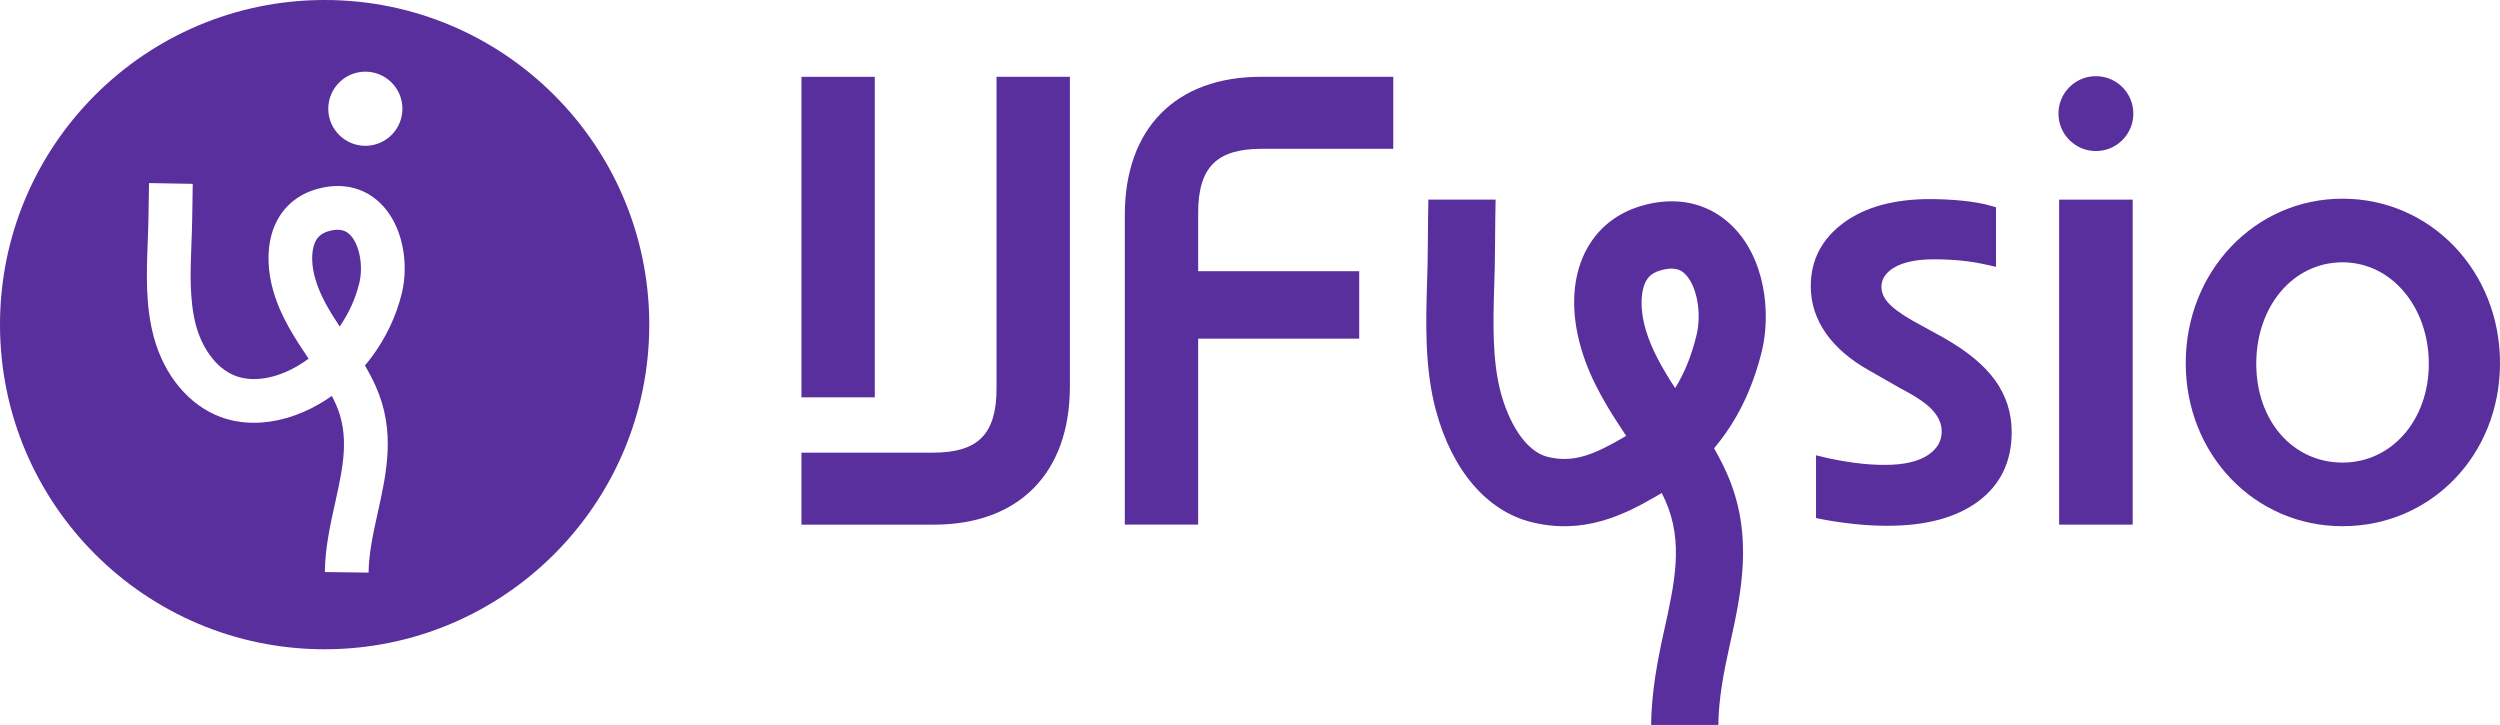 <svg xmlns="http://www.w3.org/2000/svg" id="Laag_1" data-name="Laag 1" viewBox="60.89 122.85 877.99 254.59">
  <defs>
    <style>
      .cls-1 {
        fill: #592e9d;
        stroke-width: 0px;
      }
    </style>
  </defs>
  <path class="cls-1" d="m410.88,149.83h25.75v108.76c0,30.38-17.88,48.52-47.83,48.52h-46.45v-25.29h46.22c15.84,0,22.3-6.53,22.3-22.53v-109.44Z"/>
  <path class="cls-1" d="m723.96,307.51c-4.2,0-8.43-.24-12.56-.71-4.08-.46-7.74-1.01-10.88-1.64l-1.85-.37v-22.04l2.83.68c3.13.75,6.62,1.39,10.36,1.91,3.69.52,7.37.78,10.95.78,6.7,0,11.84-1.18,15.26-3.51,3.19-2.17,4.74-4.86,4.74-8.22,0-2.52-.95-4.85-2.9-7.13-2.09-2.44-5.88-5.08-11.26-7.84l-11.36-6.49c-6.54-3.66-11.63-8.03-15.11-12.97-3.56-5.05-5.36-10.63-5.36-16.61,0-9.16,3.91-16.67,11.63-22.32,7.5-5.48,17.66-8.26,30.21-8.26,3.87,0,7.78.2,11.61.59,3.88.4,7.23,1,9.96,1.81l1.65.48v20.92l-2.81-.64c-3.27-.74-6.46-1.27-9.49-1.56-3.07-.3-6.28-.45-9.55-.45-6.13,0-10.86,1.01-14.08,2.99-2.9,1.79-4.31,3.97-4.31,6.67,0,1.9.72,3.67,2.2,5.4,1.66,1.94,4.55,4.09,8.59,6.4l11.24,6.19c8.09,4.6,14.1,9.58,17.88,14.81,3.87,5.36,5.84,11.5,5.84,18.24,0,10.38-3.99,18.59-11.86,24.38-7.65,5.64-18.28,8.5-31.6,8.5Z"/>
  <rect class="cls-1" x="342.36" y="149.83" width="25.75" height="112.56"/>
  <path class="cls-1" d="m455.92,307.1v-108.76c0-30.38,17.88-48.52,47.83-48.52h46.45v25.29h-46.22c-15.84,0-22.3,6.53-22.3,22.53v20.46h56.56v23.68h-56.56v65.3h-25.75Z"/>
  <path class="cls-1" d="m883.58,307.65c-30.88,0-55.07-25.16-55.07-57.29s24.19-57.73,55.07-57.73,55.3,25.36,55.3,57.73-24.29,57.29-55.3,57.29Zm0-92.68c-17.27,0-30.3,15.31-30.3,35.61s13.03,34.73,30.3,34.73,30.3-14.93,30.3-34.73-13.03-35.61-30.3-35.61Z"/>
  <g>
    <path class="cls-1" d="m784.05,307.1v-114.14h25.83v114.14h-25.83Z"/>
    <circle class="cls-1" cx="796.96" cy="162.75" r="13.15"/>
  </g>
  <path class="cls-1" d="m179.46,203.54c-.93,0-2.02.16-3.33.55-2.75.82-4.33,2.46-5.1,5.29-.84,3.05-.63,7.2.58,11.38,1.69,5.85,4.92,11.24,8.58,16.77,3.19-4.63,5.56-9.82,6.88-15.23,1.51-6.23,0-13.92-3.39-17.12-.8-.76-2.04-1.63-4.21-1.63Z"/>
  <path class="cls-1" d="m174.9,122.85c-62.97,0-114.01,51.05-114.01,114.01s51.05,114.01,114.01,114.01,114.01-51.05,114.01-114.01-51.05-114.01-114.01-114.01Zm14.3,25.17c7.19,0,13.02,5.83,13.02,13.02s-5.83,13.02-13.02,13.02-13.02-5.83-13.02-13.02,5.83-13.02,13.02-13.02Zm12.79,77.89c-1.92,7.9-5.56,15.6-10.53,22.27-.77,1.03-1.57,2.04-2.4,3.02,1.37,2.34,2.66,4.77,3.79,7.31,7.05,15.78,3.82,30.32.71,44.38-1.61,7.28-3.14,14.15-3.23,21.06l-15.36-.2c.11-8.5,1.88-16.48,3.59-24.19,2.81-12.68,5.24-23.64.27-34.78-.44-.97-.9-1.94-1.4-2.89-1.4.99-2.83,1.91-4.29,2.76-7.57,4.42-15.55,6.68-23.07,6.68-4.08,0-8.03-.67-11.7-2.03-11.1-4.11-19.88-14.64-23.49-28.17-2.96-11.08-2.53-22.36-2.11-33.27.12-3.14.23-6.1.27-9.04.05-4.28.18-11.6.18-11.67l15.36.27c0,.07-.13,7.35-.18,11.57-.04,3.15-.16,6.35-.28,9.45-.37,9.77-.76,19.88,1.6,28.73,1.8,6.73,6.41,14.92,13.98,17.73,6.09,2.25,14,.97,21.69-3.52,1.33-.78,2.63-1.63,3.88-2.55-4.86-7.23-9.8-14.75-12.41-23.82-1.99-6.92-2.22-13.91-.63-19.69,2.18-7.94,7.69-13.61,15.52-15.95,8.63-2.58,16.63-.93,22.51,4.66,3.91,3.71,6.66,8.97,7.96,15.21,1.14,5.47,1.06,11.4-.22,16.68Z"/>
  <path class="cls-1" d="m664.36,377.44h-23.61c.15-11.58,2.22-22.53,4.54-32.98,3.73-16.79,6.94-31.3.45-45.84-.4-.88-.81-1.76-1.25-2.64-.49.3-.98.59-1.48.88-11.81,6.9-25.95,13.88-44.19,9.38-15.75-3.88-28.03-18.24-33.68-39.41-3.97-14.87-3.49-30.78-3.07-44.81.13-4.39.26-8.53.26-12.56,0-5.86.19-16.11.2-16.52h23.61c0,.1-.2,10.95-.2,16.52,0,4.38-.14,8.9-.27,13.26-.39,13.02-.79,26.48,2.28,38.01,2.56,9.58,8.23,20.54,16.5,22.57,8.87,2.18,15.93-.59,26.65-6.85.3-.18.6-.36.9-.54-6.27-9.37-12.49-19.16-15.89-30.96-6.9-23.93,1.54-43.92,21.01-49.74,12.14-3.63,23.4-1.28,31.71,6.6,12.05,11.44,14.06,30.98,10.83,44.29-3.25,13.38-8.87,24.81-16.79,34.18,1.59,2.79,3.09,5.68,4.43,8.68,9.68,21.66,5.09,42.34,1.04,60.58-2.15,9.7-3.86,18.72-3.98,27.86Zm-16.41-160.26c-1.1,0-2.43.19-4.06.68-3.24.97-4.94,2.73-5.86,6.09-1.06,3.84-.77,9.12.77,14.49,2.07,7.17,5.95,13.88,10.4,20.71,3.31-5.33,5.78-11.48,7.5-18.58,1.92-7.92.07-17.61-4.13-21.59-.63-.6-1.88-1.78-4.63-1.78Z"/>
</svg>